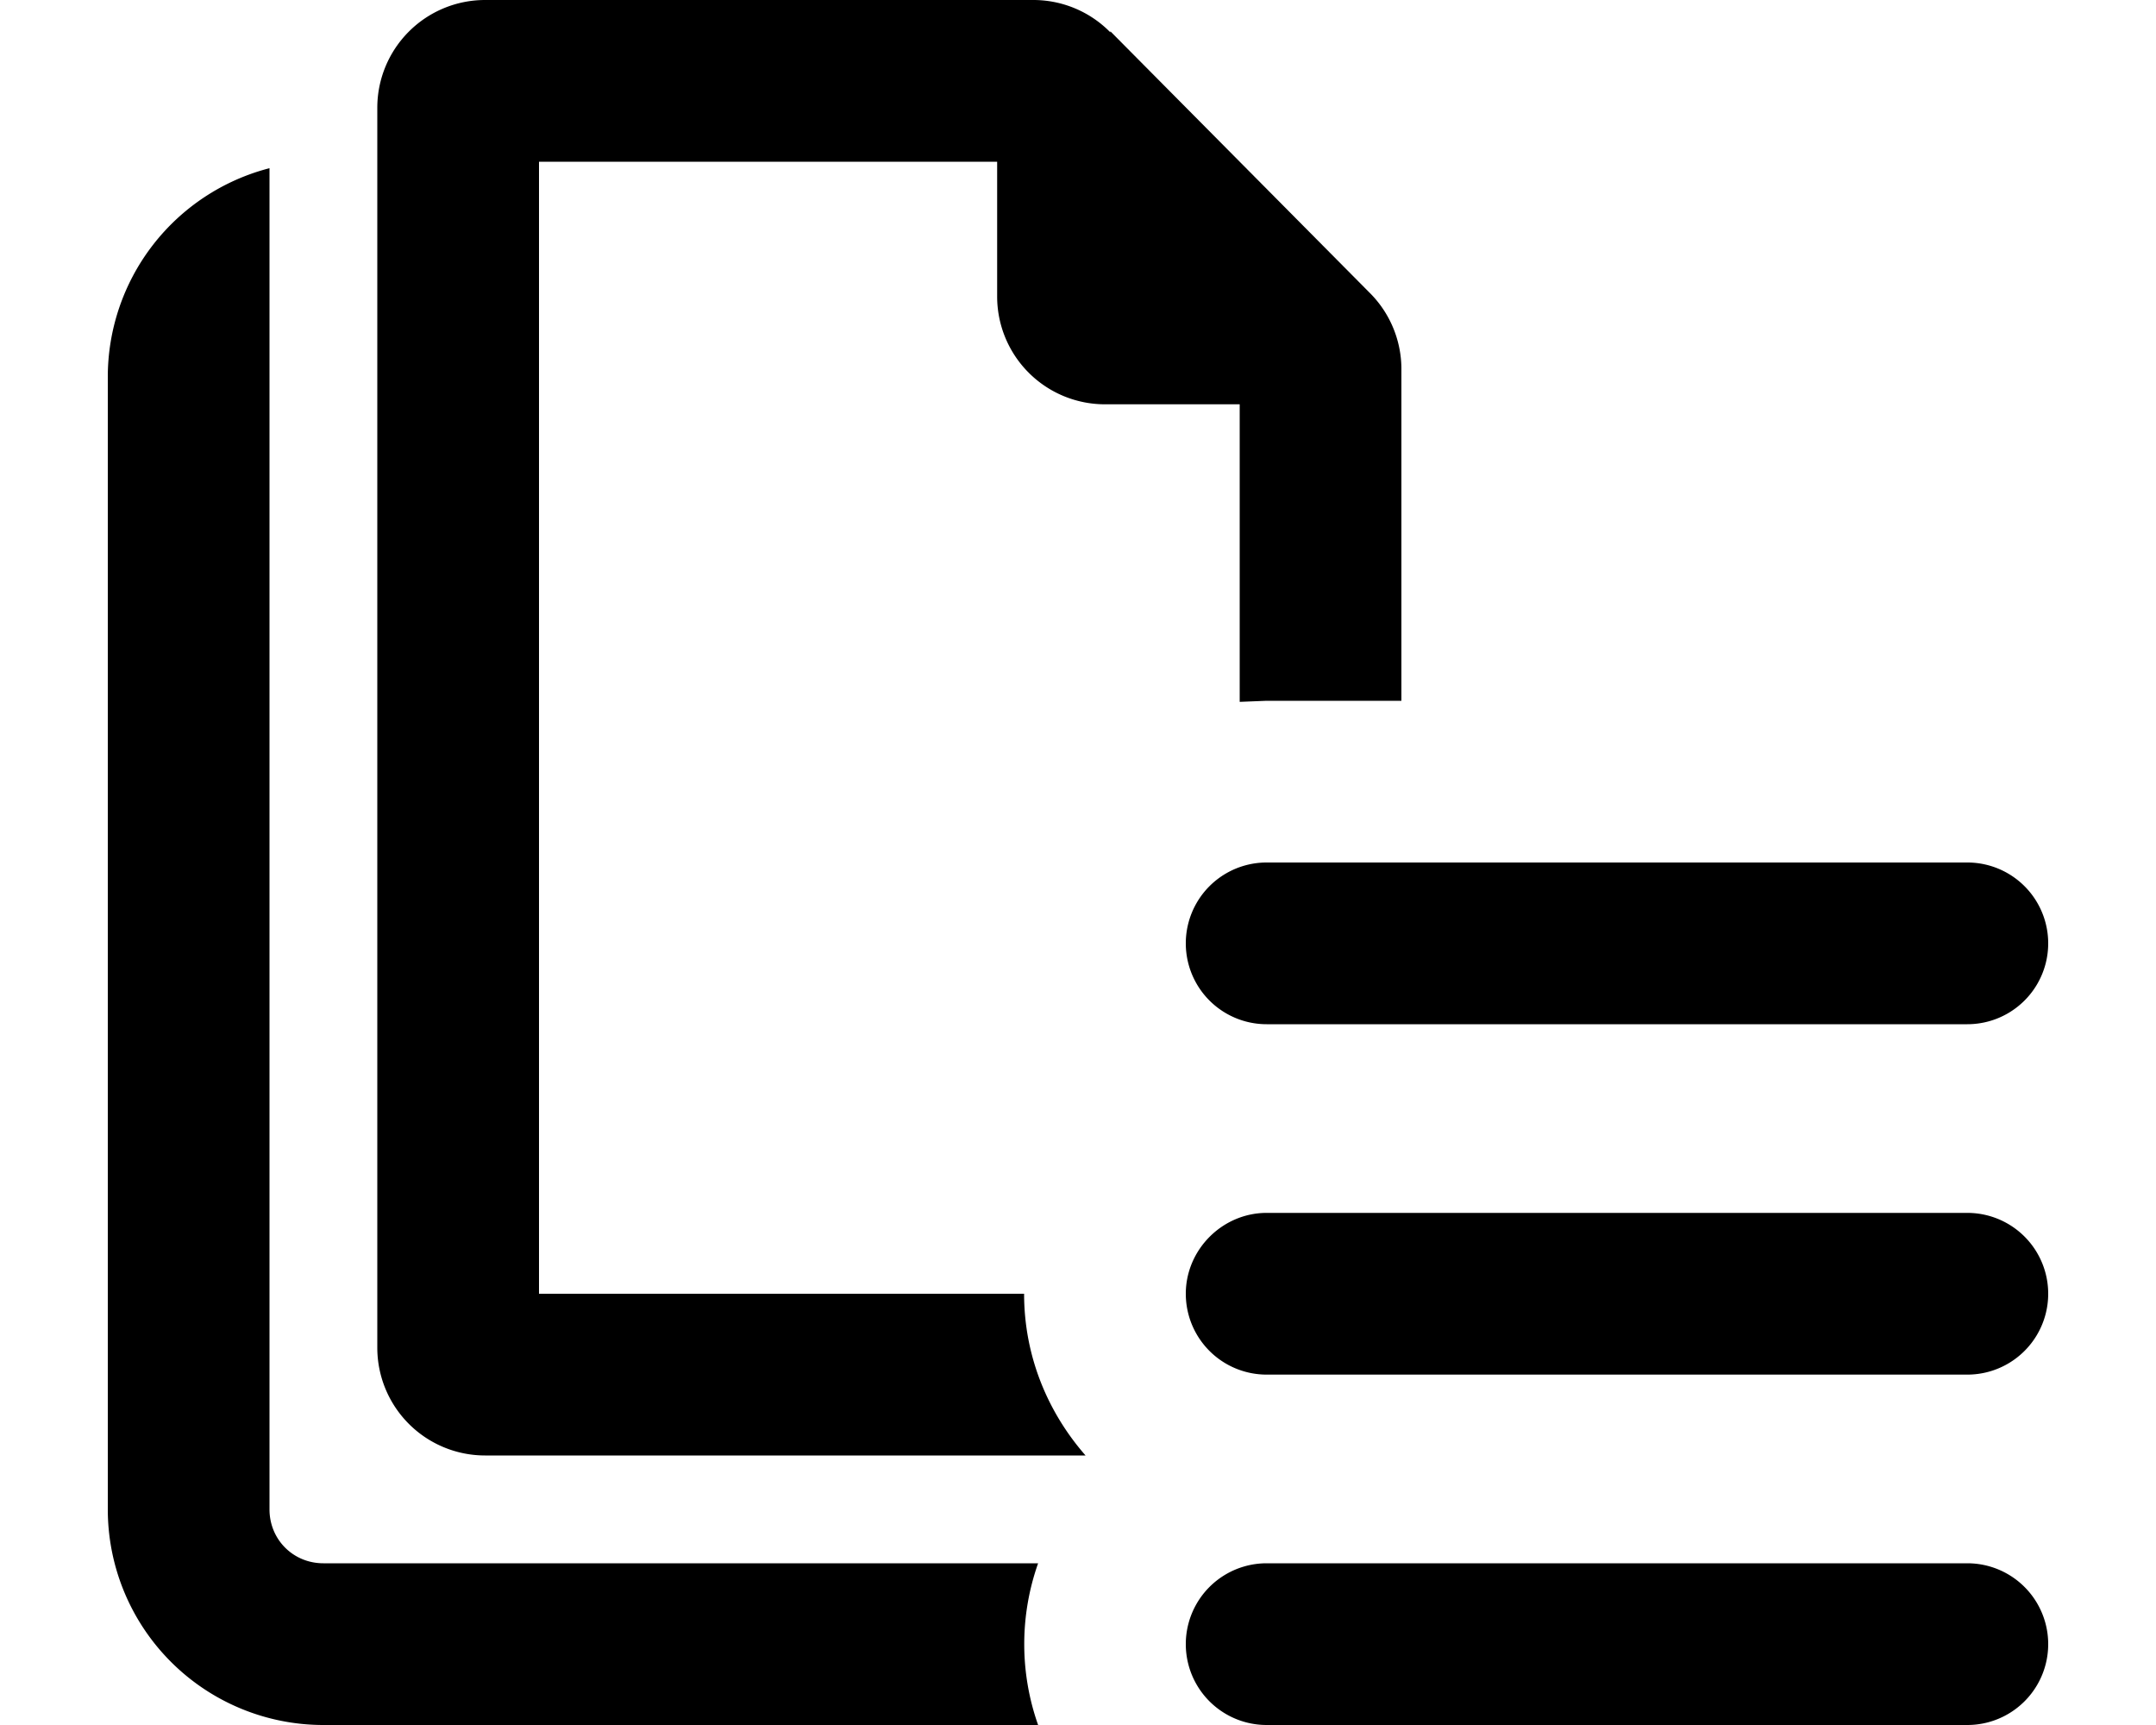 <svg xmlns="http://www.w3.org/2000/svg" viewBox="0 0 20 16" fill="currentColor"><path d="M10.3.3a1 1 0 0 0-.71-.3H4.5a1 1 0 0 0-1 1v11.5a1 1 0 0 0 1 1h5.57c-.35-.4-.57-.92-.57-1.5H5V1.5h4.25v1.25a1 1 0 0 0 1 1h1.25v2.76l.25-.01H13V3.41a1 1 0 0 0-.3-.7L10.3.29Z"/><path d="M9.63 14.5a2.25 2.25 0 0 0 0 1.5H3a2 2 0 0 1-2-2V3.5a2 2 0 0 1 1.5-1.94V14c0 .28.22.5.5.5h6.63ZM11.75 8a.75.75 0 0 0 0 1.5h6.5a.75.75 0 0 0 0-1.5h-6.5ZM11 12c0-.41.34-.75.75-.75h6.5a.75.75 0 0 1 0 1.5h-6.5A.75.75 0 0 1 11 12Zm.75 2.5a.75.75 0 0 0 0 1.5h6.5a.75.75 0 0 0 0-1.5h-6.5Z"/></svg>